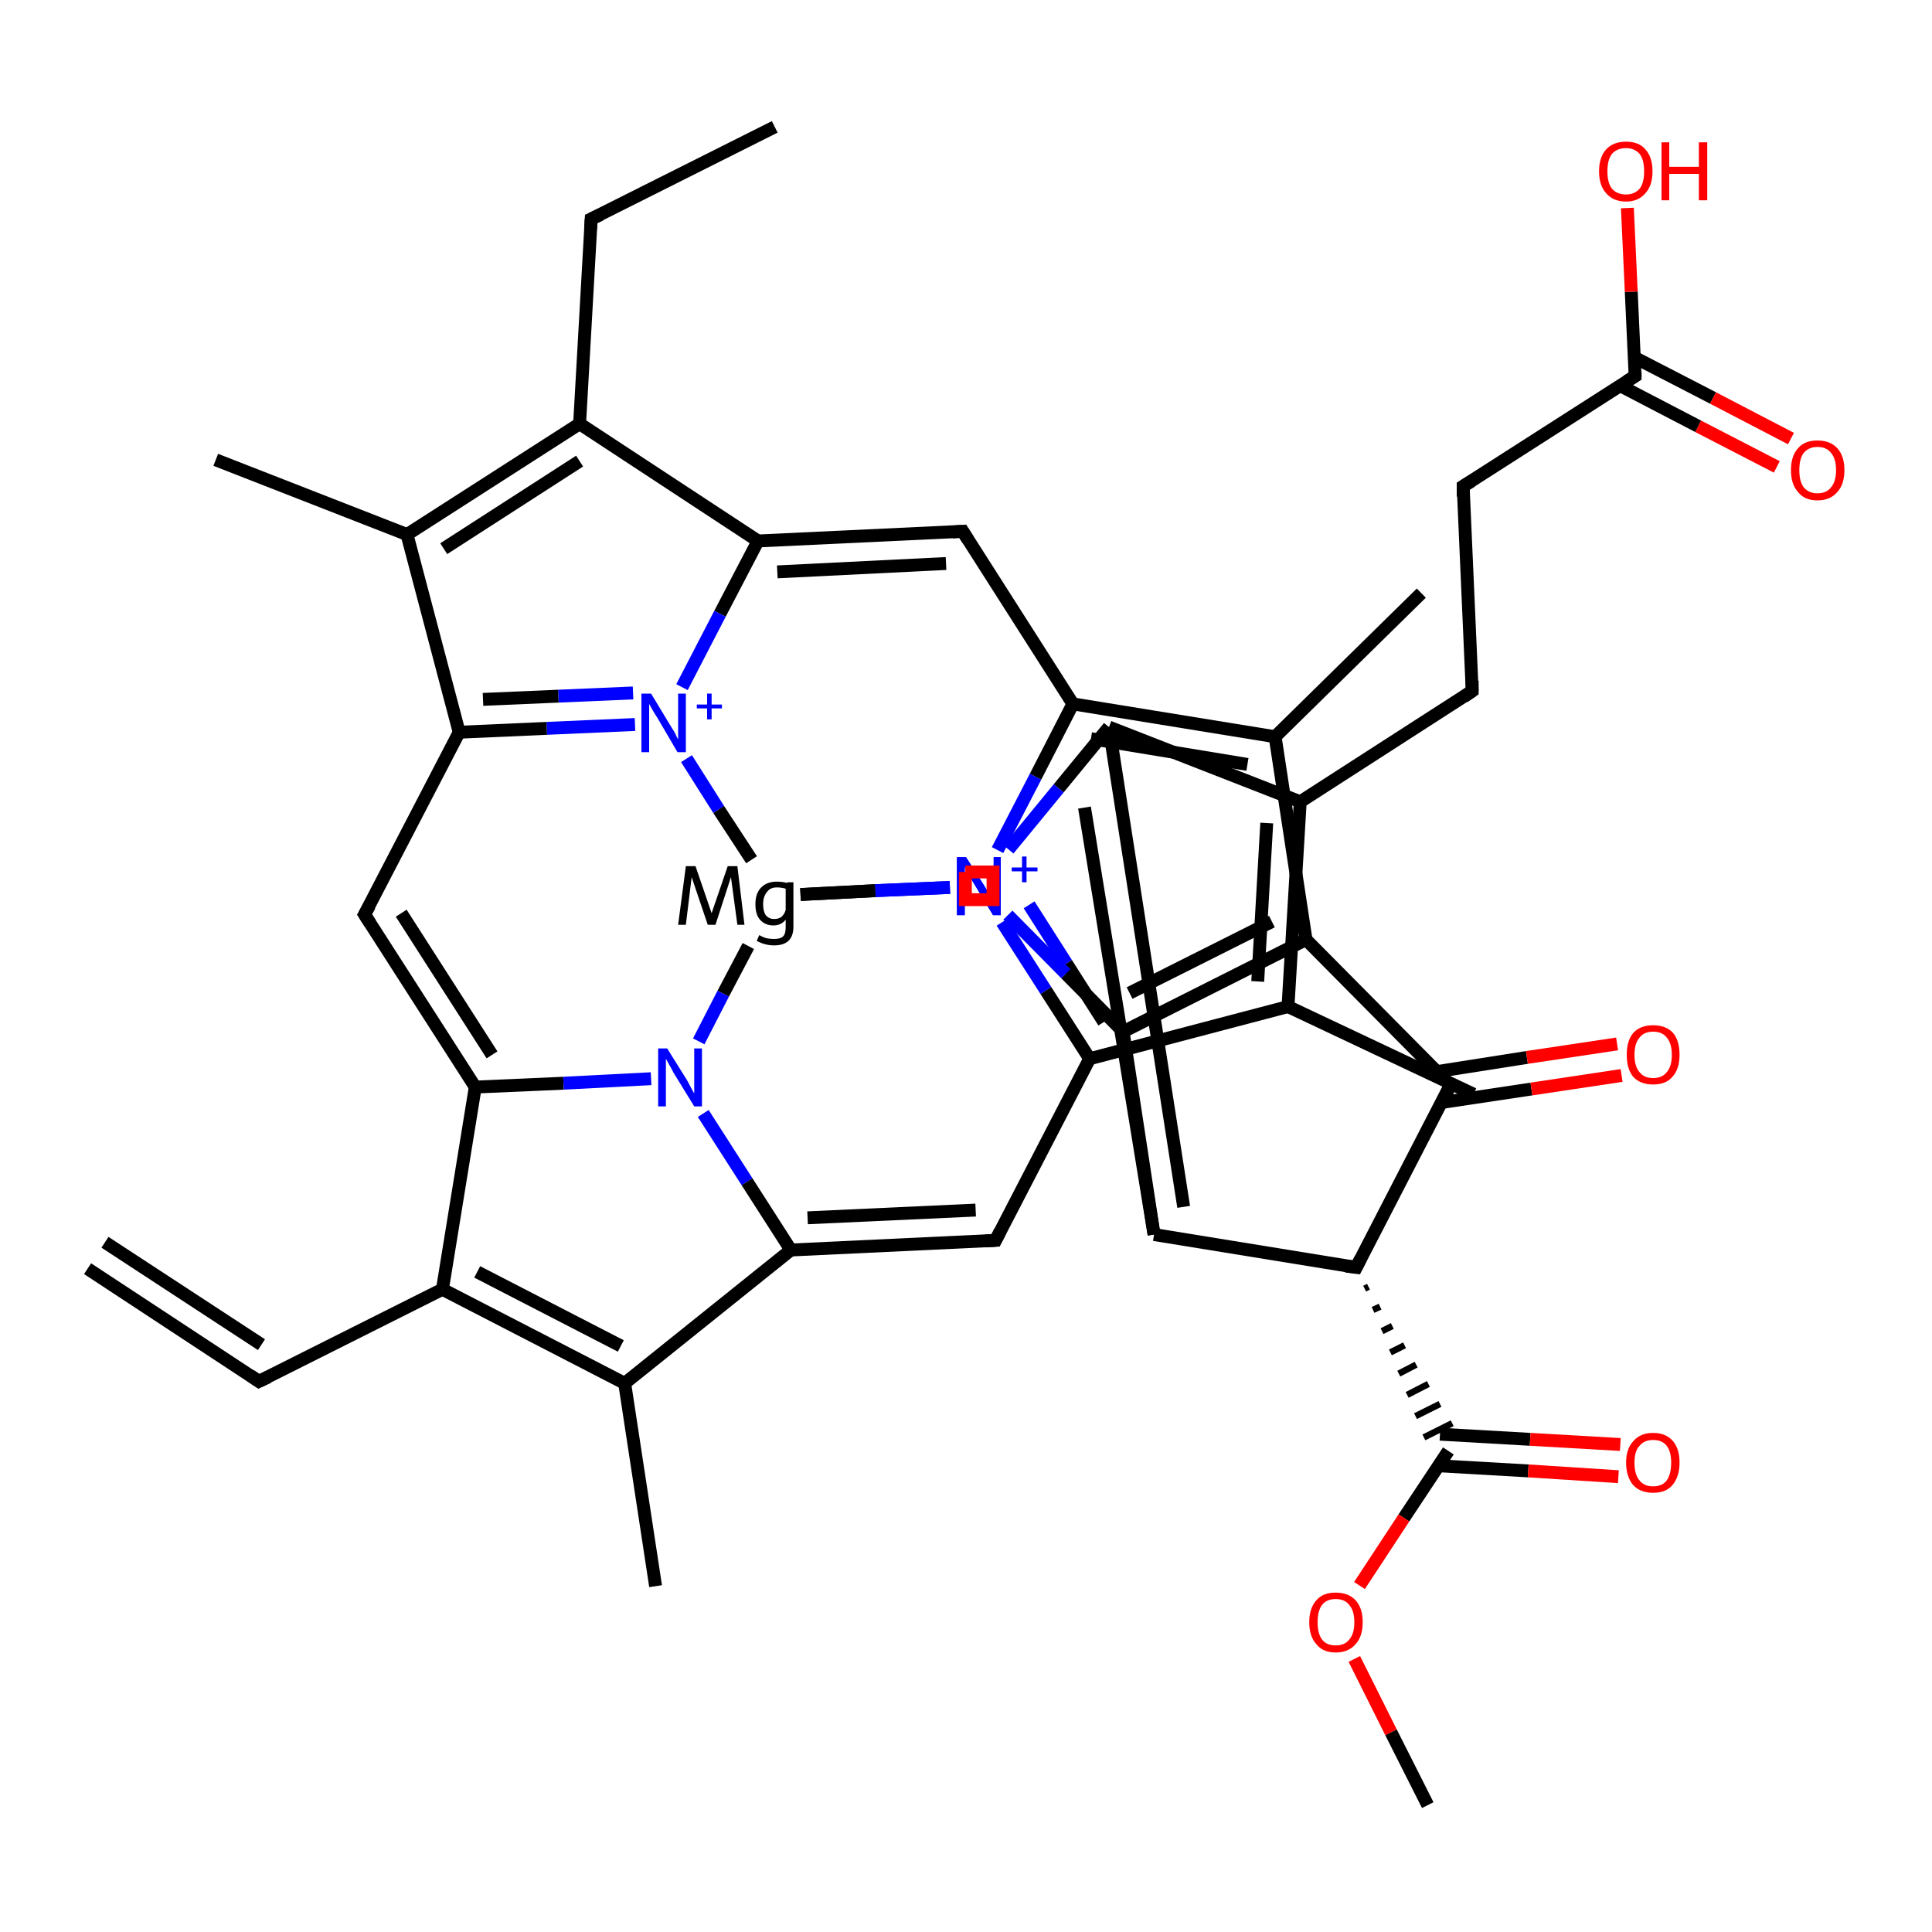 <?xml version='1.0' encoding='iso-8859-1'?>
<svg version='1.1' baseProfile='full'
              xmlns='http://www.w3.org/2000/svg'
                      xmlns:rdkit='http://www.rdkit.org/xml'
                      xmlns:xlink='http://www.w3.org/1999/xlink'
                  xml:space='preserve'
width='300px' height='300px' viewBox='0 0 300 300'>
<!-- END OF HEADER -->
<rect style='opacity:1.0;fill:#FFFFFF;stroke:none' width='300.0' height='300.0' x='0.0' y='0.0'> </rect>
<path class='bond-0 atom-0 atom-1' d='M 116.2,146.9 L 112.3,154.3' style='fill:none;fill-rule:evenodd;stroke:#000000;stroke-width:2.0px;stroke-linecap:butt;stroke-linejoin:miter;stroke-opacity:1' />
<path class='bond-0 atom-0 atom-1' d='M 112.3,154.3 L 108.5,161.7' style='fill:none;fill-rule:evenodd;stroke:#0000FF;stroke-width:2.0px;stroke-linecap:butt;stroke-linejoin:miter;stroke-opacity:1' />
<path class='bond-1 atom-1 atom-2' d='M 109.2,172.9 L 116.0,183.5' style='fill:none;fill-rule:evenodd;stroke:#0000FF;stroke-width:2.0px;stroke-linecap:butt;stroke-linejoin:miter;stroke-opacity:1' />
<path class='bond-1 atom-1 atom-2' d='M 116.0,183.5 L 122.8,194.1' style='fill:none;fill-rule:evenodd;stroke:#000000;stroke-width:2.0px;stroke-linecap:butt;stroke-linejoin:miter;stroke-opacity:1' />
<path class='bond-2 atom-2 atom-3' d='M 122.8,194.1 L 154.6,192.6' style='fill:none;fill-rule:evenodd;stroke:#000000;stroke-width:2.0px;stroke-linecap:butt;stroke-linejoin:miter;stroke-opacity:1' />
<path class='bond-2 atom-2 atom-3' d='M 125.4,189.1 L 151.5,187.9' style='fill:none;fill-rule:evenodd;stroke:#000000;stroke-width:2.0px;stroke-linecap:butt;stroke-linejoin:miter;stroke-opacity:1' />
<path class='bond-3 atom-3 atom-4' d='M 154.6,192.6 L 169.2,164.4' style='fill:none;fill-rule:evenodd;stroke:#000000;stroke-width:2.0px;stroke-linecap:butt;stroke-linejoin:miter;stroke-opacity:1' />
<path class='bond-4 atom-4 atom-5' d='M 169.2,164.4 L 162.4,153.8' style='fill:none;fill-rule:evenodd;stroke:#000000;stroke-width:2.0px;stroke-linecap:butt;stroke-linejoin:miter;stroke-opacity:1' />
<path class='bond-4 atom-4 atom-5' d='M 162.4,153.8 L 155.6,143.2' style='fill:none;fill-rule:evenodd;stroke:#0000FF;stroke-width:2.0px;stroke-linecap:butt;stroke-linejoin:miter;stroke-opacity:1' />
<path class='bond-4 atom-4 atom-5' d='M 171.4,158.7 L 165.6,149.6' style='fill:none;fill-rule:evenodd;stroke:#000000;stroke-width:2.0px;stroke-linecap:butt;stroke-linejoin:miter;stroke-opacity:1' />
<path class='bond-4 atom-4 atom-5' d='M 165.6,149.6 L 159.8,140.5' style='fill:none;fill-rule:evenodd;stroke:#0000FF;stroke-width:2.0px;stroke-linecap:butt;stroke-linejoin:miter;stroke-opacity:1' />
<path class='bond-5 atom-5 atom-6' d='M 156.6,131.9 L 164.4,122.4' style='fill:none;fill-rule:evenodd;stroke:#0000FF;stroke-width:2.0px;stroke-linecap:butt;stroke-linejoin:miter;stroke-opacity:1' />
<path class='bond-5 atom-5 atom-6' d='M 164.4,122.4 L 172.2,112.9' style='fill:none;fill-rule:evenodd;stroke:#000000;stroke-width:2.0px;stroke-linecap:butt;stroke-linejoin:miter;stroke-opacity:1' />
<path class='bond-6 atom-6 atom-7' d='M 168.4,125.4 L 179.2,191.7' style='fill:none;fill-rule:evenodd;stroke:#000000;stroke-width:2.0px;stroke-linecap:butt;stroke-linejoin:miter;stroke-opacity:1' />
<path class='bond-6 atom-6 atom-7' d='M 172.2,112.9 L 183.8,187.4' style='fill:none;fill-rule:evenodd;stroke:#000000;stroke-width:2.0px;stroke-linecap:butt;stroke-linejoin:miter;stroke-opacity:1' />
<path class='bond-7 atom-7 atom-8' d='M 179.2,191.7 L 174.4,160.2' style='fill:none;fill-rule:evenodd;stroke:#000000;stroke-width:2.0px;stroke-linecap:butt;stroke-linejoin:miter;stroke-opacity:1' />
<path class='bond-8 atom-8 atom-9' d='M 174.4,160.2 L 165.5,151.2' style='fill:none;fill-rule:evenodd;stroke:#000000;stroke-width:2.0px;stroke-linecap:butt;stroke-linejoin:miter;stroke-opacity:1' />
<path class='bond-8 atom-8 atom-9' d='M 165.5,151.2 L 156.5,142.1' style='fill:none;fill-rule:evenodd;stroke:#0000FF;stroke-width:2.0px;stroke-linecap:butt;stroke-linejoin:miter;stroke-opacity:1' />
<path class='bond-9 atom-9 atom-10' d='M 154.9,132.0 L 160.8,120.6' style='fill:none;fill-rule:evenodd;stroke:#0000FF;stroke-width:2.0px;stroke-linecap:butt;stroke-linejoin:miter;stroke-opacity:1' />
<path class='bond-9 atom-9 atom-10' d='M 160.8,120.6 L 166.6,109.3' style='fill:none;fill-rule:evenodd;stroke:#000000;stroke-width:2.0px;stroke-linecap:butt;stroke-linejoin:miter;stroke-opacity:1' />
<path class='bond-10 atom-10 atom-11' d='M 166.6,109.3 L 149.5,82.5' style='fill:none;fill-rule:evenodd;stroke:#000000;stroke-width:2.0px;stroke-linecap:butt;stroke-linejoin:miter;stroke-opacity:1' />
<path class='bond-11 atom-11 atom-12' d='M 149.5,82.5 L 117.7,84.0' style='fill:none;fill-rule:evenodd;stroke:#000000;stroke-width:2.0px;stroke-linecap:butt;stroke-linejoin:miter;stroke-opacity:1' />
<path class='bond-11 atom-11 atom-12' d='M 146.9,87.5 L 120.7,88.8' style='fill:none;fill-rule:evenodd;stroke:#000000;stroke-width:2.0px;stroke-linecap:butt;stroke-linejoin:miter;stroke-opacity:1' />
<path class='bond-12 atom-12 atom-13' d='M 117.7,84.0 L 111.8,95.3' style='fill:none;fill-rule:evenodd;stroke:#000000;stroke-width:2.0px;stroke-linecap:butt;stroke-linejoin:miter;stroke-opacity:1' />
<path class='bond-12 atom-12 atom-13' d='M 111.8,95.3 L 105.9,106.7' style='fill:none;fill-rule:evenodd;stroke:#0000FF;stroke-width:2.0px;stroke-linecap:butt;stroke-linejoin:miter;stroke-opacity:1' />
<path class='bond-13 atom-13 atom-14' d='M 98.6,112.5 L 84.9,113.1' style='fill:none;fill-rule:evenodd;stroke:#0000FF;stroke-width:2.0px;stroke-linecap:butt;stroke-linejoin:miter;stroke-opacity:1' />
<path class='bond-13 atom-13 atom-14' d='M 84.9,113.1 L 71.3,113.7' style='fill:none;fill-rule:evenodd;stroke:#000000;stroke-width:2.0px;stroke-linecap:butt;stroke-linejoin:miter;stroke-opacity:1' />
<path class='bond-13 atom-13 atom-14' d='M 98.3,107.6 L 86.7,108.1' style='fill:none;fill-rule:evenodd;stroke:#0000FF;stroke-width:2.0px;stroke-linecap:butt;stroke-linejoin:miter;stroke-opacity:1' />
<path class='bond-13 atom-13 atom-14' d='M 86.7,108.1 L 75.0,108.6' style='fill:none;fill-rule:evenodd;stroke:#000000;stroke-width:2.0px;stroke-linecap:butt;stroke-linejoin:miter;stroke-opacity:1' />
<path class='bond-14 atom-14 atom-15' d='M 71.3,113.7 L 56.6,142.0' style='fill:none;fill-rule:evenodd;stroke:#000000;stroke-width:2.0px;stroke-linecap:butt;stroke-linejoin:miter;stroke-opacity:1' />
<path class='bond-15 atom-15 atom-16' d='M 56.6,142.0 L 73.8,168.8' style='fill:none;fill-rule:evenodd;stroke:#000000;stroke-width:2.0px;stroke-linecap:butt;stroke-linejoin:miter;stroke-opacity:1' />
<path class='bond-15 atom-15 atom-16' d='M 62.3,141.8 L 76.4,163.8' style='fill:none;fill-rule:evenodd;stroke:#000000;stroke-width:2.0px;stroke-linecap:butt;stroke-linejoin:miter;stroke-opacity:1' />
<path class='bond-16 atom-16 atom-17' d='M 73.8,168.8 L 68.7,200.2' style='fill:none;fill-rule:evenodd;stroke:#000000;stroke-width:2.0px;stroke-linecap:butt;stroke-linejoin:miter;stroke-opacity:1' />
<path class='bond-17 atom-17 atom-18' d='M 68.7,200.2 L 40.2,214.5' style='fill:none;fill-rule:evenodd;stroke:#000000;stroke-width:2.0px;stroke-linecap:butt;stroke-linejoin:miter;stroke-opacity:1' />
<path class='bond-18 atom-18 atom-19' d='M 40.2,214.5 L 13.6,197.0' style='fill:none;fill-rule:evenodd;stroke:#000000;stroke-width:2.0px;stroke-linecap:butt;stroke-linejoin:miter;stroke-opacity:1' />
<path class='bond-18 atom-18 atom-19' d='M 40.6,208.8 L 16.3,192.9' style='fill:none;fill-rule:evenodd;stroke:#000000;stroke-width:2.0px;stroke-linecap:butt;stroke-linejoin:miter;stroke-opacity:1' />
<path class='bond-19 atom-17 atom-20' d='M 68.7,200.2 L 97.0,214.8' style='fill:none;fill-rule:evenodd;stroke:#000000;stroke-width:2.0px;stroke-linecap:butt;stroke-linejoin:miter;stroke-opacity:1' />
<path class='bond-19 atom-17 atom-20' d='M 74.1,197.5 L 96.4,209.0' style='fill:none;fill-rule:evenodd;stroke:#000000;stroke-width:2.0px;stroke-linecap:butt;stroke-linejoin:miter;stroke-opacity:1' />
<path class='bond-20 atom-20 atom-21' d='M 97.0,214.8 L 101.8,246.3' style='fill:none;fill-rule:evenodd;stroke:#000000;stroke-width:2.0px;stroke-linecap:butt;stroke-linejoin:miter;stroke-opacity:1' />
<path class='bond-21 atom-14 atom-22' d='M 71.3,113.7 L 63.2,83.0' style='fill:none;fill-rule:evenodd;stroke:#000000;stroke-width:2.0px;stroke-linecap:butt;stroke-linejoin:miter;stroke-opacity:1' />
<path class='bond-22 atom-22 atom-23' d='M 63.2,83.0 L 90.0,65.8' style='fill:none;fill-rule:evenodd;stroke:#000000;stroke-width:2.0px;stroke-linecap:butt;stroke-linejoin:miter;stroke-opacity:1' />
<path class='bond-22 atom-22 atom-23' d='M 68.9,85.2 L 90.0,71.6' style='fill:none;fill-rule:evenodd;stroke:#000000;stroke-width:2.0px;stroke-linecap:butt;stroke-linejoin:miter;stroke-opacity:1' />
<path class='bond-23 atom-23 atom-24' d='M 90.0,65.8 L 91.8,34.0' style='fill:none;fill-rule:evenodd;stroke:#000000;stroke-width:2.0px;stroke-linecap:butt;stroke-linejoin:miter;stroke-opacity:1' />
<path class='bond-24 atom-24 atom-25' d='M 91.8,34.0 L 120.3,19.7' style='fill:none;fill-rule:evenodd;stroke:#000000;stroke-width:2.0px;stroke-linecap:butt;stroke-linejoin:miter;stroke-opacity:1' />
<path class='bond-25 atom-22 atom-26' d='M 63.2,83.0 L 33.5,71.4' style='fill:none;fill-rule:evenodd;stroke:#000000;stroke-width:2.0px;stroke-linecap:butt;stroke-linejoin:miter;stroke-opacity:1' />
<path class='bond-26 atom-10 atom-27' d='M 166.6,109.3 L 198.0,114.4' style='fill:none;fill-rule:evenodd;stroke:#000000;stroke-width:2.0px;stroke-linecap:butt;stroke-linejoin:miter;stroke-opacity:1' />
<path class='bond-26 atom-10 atom-27' d='M 169.4,114.7 L 193.7,118.7' style='fill:none;fill-rule:evenodd;stroke:#000000;stroke-width:2.0px;stroke-linecap:butt;stroke-linejoin:miter;stroke-opacity:1' />
<path class='bond-27 atom-27 atom-28' d='M 198.0,114.4 L 220.7,92.1' style='fill:none;fill-rule:evenodd;stroke:#000000;stroke-width:2.0px;stroke-linecap:butt;stroke-linejoin:miter;stroke-opacity:1' />
<path class='bond-28 atom-27 atom-29' d='M 198.0,114.4 L 202.8,145.9' style='fill:none;fill-rule:evenodd;stroke:#000000;stroke-width:2.0px;stroke-linecap:butt;stroke-linejoin:miter;stroke-opacity:1' />
<path class='bond-29 atom-29 atom-30' d='M 202.8,145.9 L 225.2,168.5' style='fill:none;fill-rule:evenodd;stroke:#000000;stroke-width:2.0px;stroke-linecap:butt;stroke-linejoin:miter;stroke-opacity:1' />
<path class='bond-30 atom-30 atom-31' d='M 223.8,171.2 L 237.8,169.1' style='fill:none;fill-rule:evenodd;stroke:#000000;stroke-width:2.0px;stroke-linecap:butt;stroke-linejoin:miter;stroke-opacity:1' />
<path class='bond-30 atom-30 atom-31' d='M 237.8,169.1 L 251.8,167.0' style='fill:none;fill-rule:evenodd;stroke:#FF0000;stroke-width:2.0px;stroke-linecap:butt;stroke-linejoin:miter;stroke-opacity:1' />
<path class='bond-30 atom-30 atom-31' d='M 223.1,166.4 L 237.1,164.2' style='fill:none;fill-rule:evenodd;stroke:#000000;stroke-width:2.0px;stroke-linecap:butt;stroke-linejoin:miter;stroke-opacity:1' />
<path class='bond-30 atom-30 atom-31' d='M 237.1,164.2 L 251.1,162.1' style='fill:none;fill-rule:evenodd;stroke:#FF0000;stroke-width:2.0px;stroke-linecap:butt;stroke-linejoin:miter;stroke-opacity:1' />
<path class='bond-31 atom-30 atom-32' d='M 225.2,168.5 L 210.6,196.8' style='fill:none;fill-rule:evenodd;stroke:#000000;stroke-width:2.0px;stroke-linecap:butt;stroke-linejoin:miter;stroke-opacity:1' />
<path class='bond-32 atom-32 atom-33' d='M 211.9,200.1 L 212.5,199.8' style='fill:none;fill-rule:evenodd;stroke:#000000;stroke-width:1.0px;stroke-linecap:butt;stroke-linejoin:miter;stroke-opacity:1' />
<path class='bond-32 atom-32 atom-33' d='M 213.2,203.4 L 214.3,202.9' style='fill:none;fill-rule:evenodd;stroke:#000000;stroke-width:1.0px;stroke-linecap:butt;stroke-linejoin:miter;stroke-opacity:1' />
<path class='bond-32 atom-32 atom-33' d='M 214.6,206.7 L 216.2,205.9' style='fill:none;fill-rule:evenodd;stroke:#000000;stroke-width:1.0px;stroke-linecap:butt;stroke-linejoin:miter;stroke-opacity:1' />
<path class='bond-32 atom-32 atom-33' d='M 215.9,210.0 L 218.1,208.9' style='fill:none;fill-rule:evenodd;stroke:#000000;stroke-width:1.0px;stroke-linecap:butt;stroke-linejoin:miter;stroke-opacity:1' />
<path class='bond-32 atom-32 atom-33' d='M 217.2,213.3 L 219.9,211.9' style='fill:none;fill-rule:evenodd;stroke:#000000;stroke-width:1.0px;stroke-linecap:butt;stroke-linejoin:miter;stroke-opacity:1' />
<path class='bond-32 atom-32 atom-33' d='M 218.5,216.6 L 221.8,214.9' style='fill:none;fill-rule:evenodd;stroke:#000000;stroke-width:1.0px;stroke-linecap:butt;stroke-linejoin:miter;stroke-opacity:1' />
<path class='bond-32 atom-32 atom-33' d='M 219.8,219.9 L 223.6,218.0' style='fill:none;fill-rule:evenodd;stroke:#000000;stroke-width:1.0px;stroke-linecap:butt;stroke-linejoin:miter;stroke-opacity:1' />
<path class='bond-32 atom-32 atom-33' d='M 221.1,223.2 L 225.5,221.0' style='fill:none;fill-rule:evenodd;stroke:#000000;stroke-width:1.0px;stroke-linecap:butt;stroke-linejoin:miter;stroke-opacity:1' />
<path class='bond-33 atom-33 atom-34' d='M 223.3,227.6 L 237.3,228.4' style='fill:none;fill-rule:evenodd;stroke:#000000;stroke-width:2.0px;stroke-linecap:butt;stroke-linejoin:miter;stroke-opacity:1' />
<path class='bond-33 atom-33 atom-34' d='M 237.3,228.4 L 251.3,229.3' style='fill:none;fill-rule:evenodd;stroke:#FF0000;stroke-width:2.0px;stroke-linecap:butt;stroke-linejoin:miter;stroke-opacity:1' />
<path class='bond-33 atom-33 atom-34' d='M 223.6,222.7 L 237.6,223.5' style='fill:none;fill-rule:evenodd;stroke:#000000;stroke-width:2.0px;stroke-linecap:butt;stroke-linejoin:miter;stroke-opacity:1' />
<path class='bond-33 atom-33 atom-34' d='M 237.6,223.5 L 251.6,224.3' style='fill:none;fill-rule:evenodd;stroke:#FF0000;stroke-width:2.0px;stroke-linecap:butt;stroke-linejoin:miter;stroke-opacity:1' />
<path class='bond-34 atom-33 atom-35' d='M 224.9,225.3 L 218.0,235.7' style='fill:none;fill-rule:evenodd;stroke:#000000;stroke-width:2.0px;stroke-linecap:butt;stroke-linejoin:miter;stroke-opacity:1' />
<path class='bond-34 atom-33 atom-35' d='M 218.0,235.7 L 211.1,246.2' style='fill:none;fill-rule:evenodd;stroke:#FF0000;stroke-width:2.0px;stroke-linecap:butt;stroke-linejoin:miter;stroke-opacity:1' />
<path class='bond-35 atom-35 atom-36' d='M 210.3,257.6 L 216.0,269.0' style='fill:none;fill-rule:evenodd;stroke:#FF0000;stroke-width:2.0px;stroke-linecap:butt;stroke-linejoin:miter;stroke-opacity:1' />
<path class='bond-35 atom-35 atom-36' d='M 216.0,269.0 L 221.7,280.3' style='fill:none;fill-rule:evenodd;stroke:#000000;stroke-width:2.0px;stroke-linecap:butt;stroke-linejoin:miter;stroke-opacity:1' />
<path class='bond-36 atom-6 atom-37' d='M 172.2,112.9 L 201.9,124.5' style='fill:none;fill-rule:evenodd;stroke:#000000;stroke-width:2.0px;stroke-linecap:butt;stroke-linejoin:miter;stroke-opacity:1' />
<path class='bond-37 atom-37 atom-38' d='M 201.9,124.5 L 200.0,156.3' style='fill:none;fill-rule:evenodd;stroke:#000000;stroke-width:2.0px;stroke-linecap:butt;stroke-linejoin:miter;stroke-opacity:1' />
<path class='bond-37 atom-37 atom-38' d='M 196.7,127.8 L 195.3,152.4' style='fill:none;fill-rule:evenodd;stroke:#000000;stroke-width:2.0px;stroke-linecap:butt;stroke-linejoin:miter;stroke-opacity:1' />
<path class='bond-38 atom-38 atom-39' d='M 200.0,156.3 L 228.8,169.9' style='fill:none;fill-rule:evenodd;stroke:#000000;stroke-width:2.0px;stroke-linecap:butt;stroke-linejoin:miter;stroke-opacity:1' />
<path class='bond-39 atom-37 atom-40' d='M 201.9,124.5 L 228.6,107.3' style='fill:none;fill-rule:evenodd;stroke:#000000;stroke-width:2.0px;stroke-linecap:butt;stroke-linejoin:miter;stroke-opacity:1' />
<path class='bond-40 atom-40 atom-41' d='M 228.6,107.3 L 227.2,75.5' style='fill:none;fill-rule:evenodd;stroke:#000000;stroke-width:2.0px;stroke-linecap:butt;stroke-linejoin:miter;stroke-opacity:1' />
<path class='bond-41 atom-41 atom-42' d='M 227.2,75.5 L 253.9,58.4' style='fill:none;fill-rule:evenodd;stroke:#000000;stroke-width:2.0px;stroke-linecap:butt;stroke-linejoin:miter;stroke-opacity:1' />
<path class='bond-42 atom-42 atom-43' d='M 251.6,59.9 L 263.7,66.2' style='fill:none;fill-rule:evenodd;stroke:#000000;stroke-width:2.0px;stroke-linecap:butt;stroke-linejoin:miter;stroke-opacity:1' />
<path class='bond-42 atom-42 atom-43' d='M 263.7,66.2 L 275.9,72.5' style='fill:none;fill-rule:evenodd;stroke:#FF0000;stroke-width:2.0px;stroke-linecap:butt;stroke-linejoin:miter;stroke-opacity:1' />
<path class='bond-42 atom-42 atom-43' d='M 253.8,55.5 L 266.0,61.8' style='fill:none;fill-rule:evenodd;stroke:#000000;stroke-width:2.0px;stroke-linecap:butt;stroke-linejoin:miter;stroke-opacity:1' />
<path class='bond-42 atom-42 atom-43' d='M 266.0,61.8 L 278.1,68.1' style='fill:none;fill-rule:evenodd;stroke:#FF0000;stroke-width:2.0px;stroke-linecap:butt;stroke-linejoin:miter;stroke-opacity:1' />
<path class='bond-43 atom-42 atom-44' d='M 253.9,58.4 L 253.3,45.3' style='fill:none;fill-rule:evenodd;stroke:#000000;stroke-width:2.0px;stroke-linecap:butt;stroke-linejoin:miter;stroke-opacity:1' />
<path class='bond-43 atom-42 atom-44' d='M 253.3,45.3 L 252.7,32.3' style='fill:none;fill-rule:evenodd;stroke:#FF0000;stroke-width:2.0px;stroke-linecap:butt;stroke-linejoin:miter;stroke-opacity:1' />
<path class='bond-44 atom-13 atom-0' d='M 106.6,117.8 L 111.6,125.7' style='fill:none;fill-rule:evenodd;stroke:#0000FF;stroke-width:2.0px;stroke-linecap:butt;stroke-linejoin:miter;stroke-opacity:1' />
<path class='bond-44 atom-13 atom-0' d='M 111.6,125.7 L 116.7,133.5' style='fill:none;fill-rule:evenodd;stroke:#000000;stroke-width:2.0px;stroke-linecap:butt;stroke-linejoin:miter;stroke-opacity:1' />
<path class='bond-45 atom-9 atom-0' d='M 147.5,137.8 L 135.9,138.3' style='fill:none;fill-rule:evenodd;stroke:#0000FF;stroke-width:2.0px;stroke-linecap:butt;stroke-linejoin:miter;stroke-opacity:1' />
<path class='bond-45 atom-9 atom-0' d='M 135.9,138.3 L 124.3,138.9' style='fill:none;fill-rule:evenodd;stroke:#000000;stroke-width:2.0px;stroke-linecap:butt;stroke-linejoin:miter;stroke-opacity:1' />
<path class='bond-46 atom-23 atom-12' d='M 90.0,65.8 L 117.7,84.0' style='fill:none;fill-rule:evenodd;stroke:#000000;stroke-width:2.0px;stroke-linecap:butt;stroke-linejoin:miter;stroke-opacity:1' />
<path class='bond-47 atom-5 atom-0' d='M 147.5,137.8 L 135.9,138.3' style='fill:none;fill-rule:evenodd;stroke:#0000FF;stroke-width:2.0px;stroke-linecap:butt;stroke-linejoin:miter;stroke-opacity:1' />
<path class='bond-47 atom-5 atom-0' d='M 135.9,138.3 L 124.3,138.9' style='fill:none;fill-rule:evenodd;stroke:#000000;stroke-width:2.0px;stroke-linecap:butt;stroke-linejoin:miter;stroke-opacity:1' />
<path class='bond-48 atom-32 atom-7' d='M 210.6,196.8 L 179.2,191.7' style='fill:none;fill-rule:evenodd;stroke:#000000;stroke-width:2.0px;stroke-linecap:butt;stroke-linejoin:miter;stroke-opacity:1' />
<path class='bond-49 atom-16 atom-1' d='M 73.8,168.8 L 87.5,168.2' style='fill:none;fill-rule:evenodd;stroke:#000000;stroke-width:2.0px;stroke-linecap:butt;stroke-linejoin:miter;stroke-opacity:1' />
<path class='bond-49 atom-16 atom-1' d='M 87.5,168.2 L 101.1,167.5' style='fill:none;fill-rule:evenodd;stroke:#0000FF;stroke-width:2.0px;stroke-linecap:butt;stroke-linejoin:miter;stroke-opacity:1' />
<path class='bond-50 atom-20 atom-2' d='M 97.0,214.8 L 122.8,194.1' style='fill:none;fill-rule:evenodd;stroke:#000000;stroke-width:2.0px;stroke-linecap:butt;stroke-linejoin:miter;stroke-opacity:1' />
<path class='bond-51 atom-38 atom-4' d='M 200.0,156.3 L 169.2,164.4' style='fill:none;fill-rule:evenodd;stroke:#000000;stroke-width:2.0px;stroke-linecap:butt;stroke-linejoin:miter;stroke-opacity:1' />
<path class='bond-52 atom-29 atom-8' d='M 202.8,145.9 L 174.4,160.2' style='fill:none;fill-rule:evenodd;stroke:#000000;stroke-width:2.0px;stroke-linecap:butt;stroke-linejoin:miter;stroke-opacity:1' />
<path class='bond-52 atom-29 atom-8' d='M 197.5,143.1 L 175.4,154.2' style='fill:none;fill-rule:evenodd;stroke:#000000;stroke-width:2.0px;stroke-linecap:butt;stroke-linejoin:miter;stroke-opacity:1' />
<path d='M 153.0,192.7 L 154.6,192.6 L 155.3,191.2' style='fill:none;stroke:#000000;stroke-width:2.0px;stroke-linecap:butt;stroke-linejoin:miter;stroke-opacity:1;' />
<path d='M 150.3,83.8 L 149.5,82.5 L 147.9,82.6' style='fill:none;stroke:#000000;stroke-width:2.0px;stroke-linecap:butt;stroke-linejoin:miter;stroke-opacity:1;' />
<path d='M 57.4,140.6 L 56.6,142.0 L 57.5,143.4' style='fill:none;stroke:#000000;stroke-width:2.0px;stroke-linecap:butt;stroke-linejoin:miter;stroke-opacity:1;' />
<path d='M 41.7,213.8 L 40.2,214.5 L 38.9,213.6' style='fill:none;stroke:#000000;stroke-width:2.0px;stroke-linecap:butt;stroke-linejoin:miter;stroke-opacity:1;' />
<path d='M 91.7,35.6 L 91.8,34.0 L 93.3,33.3' style='fill:none;stroke:#000000;stroke-width:2.0px;stroke-linecap:butt;stroke-linejoin:miter;stroke-opacity:1;' />
<path d='M 224.1,167.4 L 225.2,168.5 L 224.5,170.0' style='fill:none;stroke:#000000;stroke-width:2.0px;stroke-linecap:butt;stroke-linejoin:miter;stroke-opacity:1;' />
<path d='M 211.3,195.4 L 210.6,196.8 L 209.0,196.6' style='fill:none;stroke:#000000;stroke-width:2.0px;stroke-linecap:butt;stroke-linejoin:miter;stroke-opacity:1;' />
<path d='M 227.3,108.2 L 228.6,107.3 L 228.6,105.7' style='fill:none;stroke:#000000;stroke-width:2.0px;stroke-linecap:butt;stroke-linejoin:miter;stroke-opacity:1;' />
<path d='M 227.2,77.1 L 227.2,75.5 L 228.5,74.7' style='fill:none;stroke:#000000;stroke-width:2.0px;stroke-linecap:butt;stroke-linejoin:miter;stroke-opacity:1;' />
<path d='M 252.6,59.2 L 253.9,58.4 L 253.9,57.7' style='fill:none;stroke:#000000;stroke-width:2.0px;stroke-linecap:butt;stroke-linejoin:miter;stroke-opacity:1;' />
<path class='atom-0' d='M 115.6 143.6
L 114.5 143.6
L 113.5 136.2
L 111.1 143.6
L 109.9 143.6
L 107.4 136.2
L 106.5 143.6
L 105.3 143.6
L 106.5 134.5
L 108.0 134.5
L 110.5 141.8
L 113.0 134.5
L 114.5 134.5
L 115.6 143.6
' fill='#000000'/>
<path class='atom-0' d='M 123.2 137.0
L 123.2 143.9
Q 123.2 146.8, 120.2 146.8
Q 118.8 146.8, 117.5 146.1
L 117.9 145.2
Q 118.6 145.6, 119.1 145.7
Q 119.6 145.8, 120.2 145.8
Q 121.2 145.8, 121.6 145.4
Q 122.0 145.0, 122.0 144.0
L 122.0 142.8
Q 121.3 143.7, 120.1 143.7
Q 118.8 143.7, 118.0 142.8
Q 117.3 142.0, 117.3 140.4
Q 117.3 138.7, 118.2 137.8
Q 119.1 136.9, 120.6 136.9
Q 121.5 136.9, 122.2 137.1
L 122.3 137.0
L 123.2 137.0
M 120.2 142.7
Q 120.9 142.7, 121.3 142.4
Q 121.8 142.0, 122.0 141.3
L 122.0 138.0
Q 121.4 137.8, 120.6 137.8
Q 119.6 137.8, 119.1 138.5
Q 118.5 139.2, 118.5 140.4
Q 118.5 141.5, 118.9 142.1
Q 119.4 142.7, 120.2 142.7
' fill='#000000'/>
<path class='atom-1' d='M 103.6 162.8
L 106.6 167.6
Q 106.9 168.1, 107.3 168.9
Q 107.8 169.8, 107.8 169.8
L 107.8 162.8
L 109.0 162.8
L 109.0 171.8
L 107.8 171.8
L 104.6 166.6
Q 104.3 166.0, 103.9 165.3
Q 103.5 164.6, 103.4 164.4
L 103.4 171.8
L 102.2 171.8
L 102.2 162.8
L 103.6 162.8
' fill='#0000FF'/>
<path class='atom-5' d='M 150.0 133.1
L 153.0 137.8
Q 153.3 138.3, 153.8 139.2
Q 154.2 140.0, 154.3 140.1
L 154.3 133.1
L 155.4 133.1
L 155.4 142.1
L 154.2 142.1
L 151.0 136.8
Q 150.7 136.2, 150.3 135.5
Q 149.9 134.8, 149.8 134.6
L 149.8 142.1
L 148.6 142.1
L 148.6 133.1
L 150.0 133.1
' fill='#0000FF'/>
<path class='atom-5' d='M 157.1 134.7
L 158.7 134.7
L 158.7 133.0
L 159.4 133.0
L 159.4 134.7
L 161.1 134.7
L 161.1 135.3
L 159.4 135.3
L 159.4 137.0
L 158.7 137.0
L 158.7 135.3
L 157.1 135.3
L 157.1 134.7
' fill='#0000FF'/>
<path class='atom-9' d='M 150.0 133.1
L 153.0 137.8
Q 153.3 138.3, 153.8 139.2
Q 154.2 140.0, 154.3 140.1
L 154.3 133.1
L 155.4 133.1
L 155.4 142.1
L 154.2 142.1
L 151.0 136.8
Q 150.7 136.2, 150.3 135.5
Q 149.9 134.8, 149.8 134.6
L 149.8 142.1
L 148.6 142.1
L 148.6 133.1
L 150.0 133.1
' fill='#0000FF'/>
<path class='atom-13' d='M 101.1 107.7
L 104.0 112.5
Q 104.3 113.0, 104.8 113.8
Q 105.2 114.7, 105.3 114.8
L 105.3 107.7
L 106.5 107.7
L 106.5 116.8
L 105.2 116.8
L 102.1 111.5
Q 101.7 110.9, 101.3 110.2
Q 100.9 109.5, 100.8 109.3
L 100.8 116.8
L 99.6 116.8
L 99.6 107.7
L 101.1 107.7
' fill='#0000FF'/>
<path class='atom-13' d='M 108.2 109.4
L 109.8 109.4
L 109.8 107.7
L 110.5 107.7
L 110.5 109.4
L 112.1 109.4
L 112.1 110.0
L 110.5 110.0
L 110.5 111.7
L 109.8 111.7
L 109.8 110.0
L 108.2 110.0
L 108.2 109.4
' fill='#0000FF'/>
<path class='atom-31' d='M 252.6 163.8
Q 252.6 161.6, 253.6 160.4
Q 254.7 159.2, 256.7 159.2
Q 258.7 159.2, 259.8 160.4
Q 260.8 161.6, 260.8 163.8
Q 260.8 166.0, 259.7 167.2
Q 258.7 168.4, 256.7 168.4
Q 254.7 168.4, 253.6 167.2
Q 252.6 166.0, 252.6 163.8
M 256.7 167.4
Q 258.1 167.4, 258.8 166.5
Q 259.6 165.6, 259.6 163.8
Q 259.6 162.0, 258.8 161.1
Q 258.1 160.2, 256.7 160.2
Q 255.3 160.2, 254.6 161.1
Q 253.8 162.0, 253.8 163.8
Q 253.8 165.6, 254.6 166.5
Q 255.3 167.4, 256.7 167.4
' fill='#FF0000'/>
<path class='atom-34' d='M 252.5 227.1
Q 252.5 225.0, 253.6 223.8
Q 254.7 222.5, 256.7 222.5
Q 258.7 222.5, 259.8 223.8
Q 260.8 225.0, 260.8 227.1
Q 260.8 229.3, 259.7 230.6
Q 258.7 231.8, 256.7 231.8
Q 254.7 231.8, 253.6 230.6
Q 252.5 229.3, 252.5 227.1
M 256.7 230.8
Q 258.1 230.8, 258.8 229.9
Q 259.5 228.9, 259.5 227.1
Q 259.5 225.4, 258.8 224.5
Q 258.1 223.6, 256.7 223.6
Q 255.3 223.6, 254.6 224.5
Q 253.8 225.3, 253.8 227.1
Q 253.8 229.0, 254.6 229.9
Q 255.3 230.8, 256.7 230.8
' fill='#FF0000'/>
<path class='atom-35' d='M 203.3 251.9
Q 203.3 249.7, 204.4 248.5
Q 205.4 247.3, 207.4 247.3
Q 209.4 247.3, 210.5 248.5
Q 211.6 249.7, 211.6 251.9
Q 211.6 254.1, 210.5 255.3
Q 209.4 256.6, 207.4 256.6
Q 205.4 256.6, 204.4 255.3
Q 203.3 254.1, 203.3 251.9
M 207.4 255.5
Q 208.8 255.5, 209.5 254.6
Q 210.3 253.7, 210.3 251.9
Q 210.3 250.1, 209.5 249.2
Q 208.8 248.3, 207.4 248.3
Q 206.0 248.3, 205.3 249.2
Q 204.6 250.1, 204.6 251.9
Q 204.6 253.7, 205.3 254.6
Q 206.0 255.5, 207.4 255.5
' fill='#FF0000'/>
<path class='atom-43' d='M 278.1 73.0
Q 278.1 70.8, 279.2 69.6
Q 280.2 68.4, 282.2 68.4
Q 284.2 68.4, 285.3 69.6
Q 286.4 70.8, 286.4 73.0
Q 286.4 75.2, 285.3 76.4
Q 284.2 77.7, 282.2 77.7
Q 280.2 77.7, 279.2 76.4
Q 278.1 75.2, 278.1 73.0
M 282.2 76.6
Q 283.6 76.6, 284.3 75.7
Q 285.1 74.8, 285.1 73.0
Q 285.1 71.2, 284.3 70.3
Q 283.6 69.4, 282.2 69.4
Q 280.9 69.4, 280.1 70.3
Q 279.4 71.2, 279.4 73.0
Q 279.4 74.8, 280.1 75.7
Q 280.9 76.6, 282.2 76.6
' fill='#FF0000'/>
<path class='atom-44' d='M 248.3 26.6
Q 248.3 24.4, 249.4 23.2
Q 250.5 22.0, 252.5 22.0
Q 254.5 22.0, 255.5 23.2
Q 256.6 24.4, 256.6 26.6
Q 256.6 28.8, 255.5 30.0
Q 254.4 31.3, 252.5 31.3
Q 250.5 31.3, 249.4 30.0
Q 248.3 28.8, 248.3 26.6
M 252.5 30.2
Q 253.8 30.2, 254.6 29.3
Q 255.3 28.4, 255.3 26.6
Q 255.3 24.8, 254.6 23.9
Q 253.8 23.0, 252.5 23.0
Q 251.1 23.0, 250.3 23.9
Q 249.6 24.8, 249.6 26.6
Q 249.6 28.4, 250.3 29.3
Q 251.1 30.2, 252.5 30.2
' fill='#FF0000'/>
<path class='atom-44' d='M 258.0 22.1
L 259.2 22.1
L 259.2 25.9
L 263.8 25.9
L 263.8 22.1
L 265.1 22.1
L 265.1 31.1
L 263.8 31.1
L 263.8 27.0
L 259.2 27.0
L 259.2 31.1
L 258.0 31.1
L 258.0 22.1
' fill='#FF0000'/>
<path class='atom-5' d='M 149.9,135.4 L 149.9,139.7 L 154.2,139.7 L 154.2,135.4 L 149.9,135.4' style='fill:none;stroke:#FF0000;stroke-width:2.0px;stroke-linecap:butt;stroke-linejoin:miter;stroke-opacity:1;' />
</svg>
